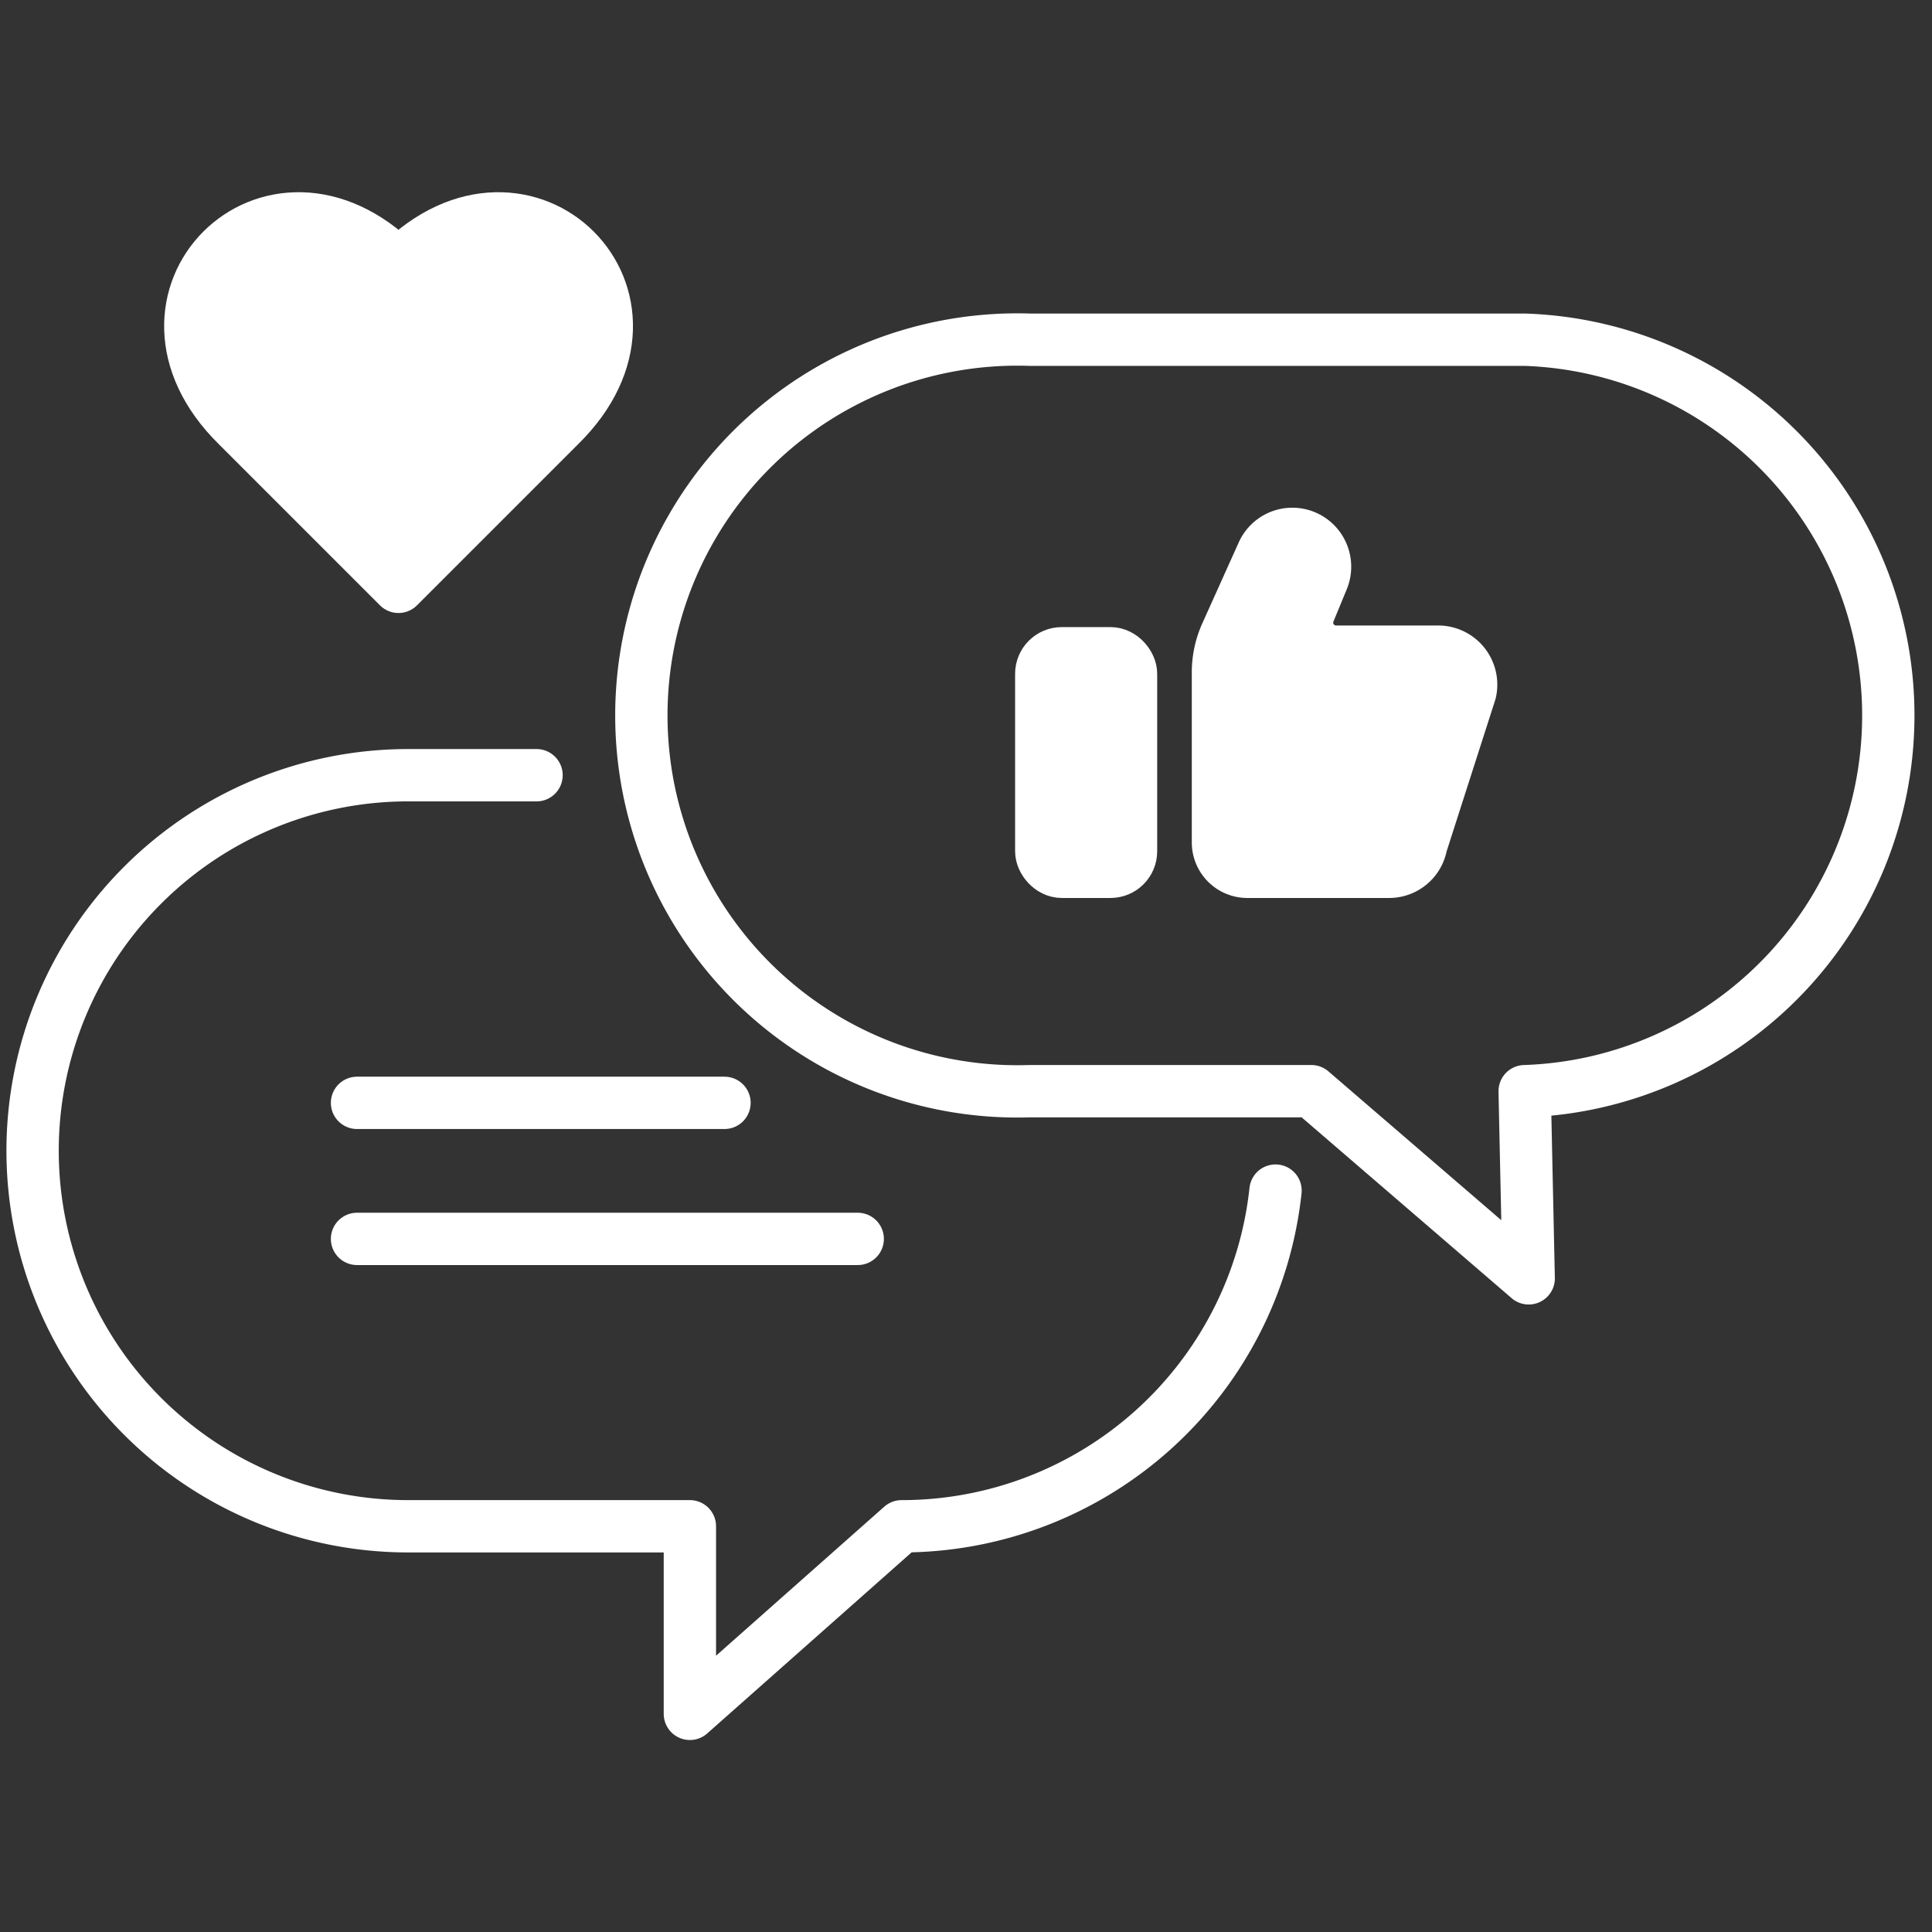 <svg id="Product_-_Call_Recording_API" data-name="Product - Call Recording API" xmlns="http://www.w3.org/2000/svg" viewBox="0 0 48 48"><rect x="0" y="0" width="48" height="48" fill="#333333" stroke="none"/><defs><style>.cls-1{fill:#fff;}.cls-1,.cls-2,.cls-3{stroke:#fff;stroke-linecap:round;stroke-linejoin:round;stroke-width:1.3px;}.cls-2{fill:none;}.cls-3{fill:#231f20;}</style></defs><path class="cls-1" d="M9.9,6.58h0c-3.17-3.17-7.2.86-4,4l4,4h0l4-4C17.11,7.44,13.07,3.41,9.9,6.58Z"/><path class="cls-2" d="M31.69,29.58a9.34,9.34,0,0,1-9.29,8.34l-5.26,4.66,0-4.66h-7a9.33,9.33,0,0,1,0-18.66h3.19"/><path class="cls-2" d="M37.88,8.44a9.34,9.34,0,0,1,0,18.67l.1,4.65-5.4-4.65h-7a9.34,9.34,0,1,1,0-18.67Z"/><line class="cls-3" x1="8.87" y1="27.4" x2="18" y2="27.4"/><line class="cls-3" x1="8.87" y1="30.78" x2="21.31" y2="30.78"/><rect class="cls-1" x="25.87" y="16.23" width="2.23" height="5.43" rx="0.51"/><path class="cls-1" d="M30.26,16.74v4.2a.73.73,0,0,0,.73.72h3.52a.81.81,0,0,0,.8-.67l1.22-3.8a.82.82,0,0,0-.8-1H33.2a.72.72,0,0,1-.67-1l.33-.8a.82.82,0,0,0-.11-.81h0a.81.81,0,0,0-1.38.16l-.9,2A2.32,2.32,0,0,0,30.26,16.74Z"/></svg>